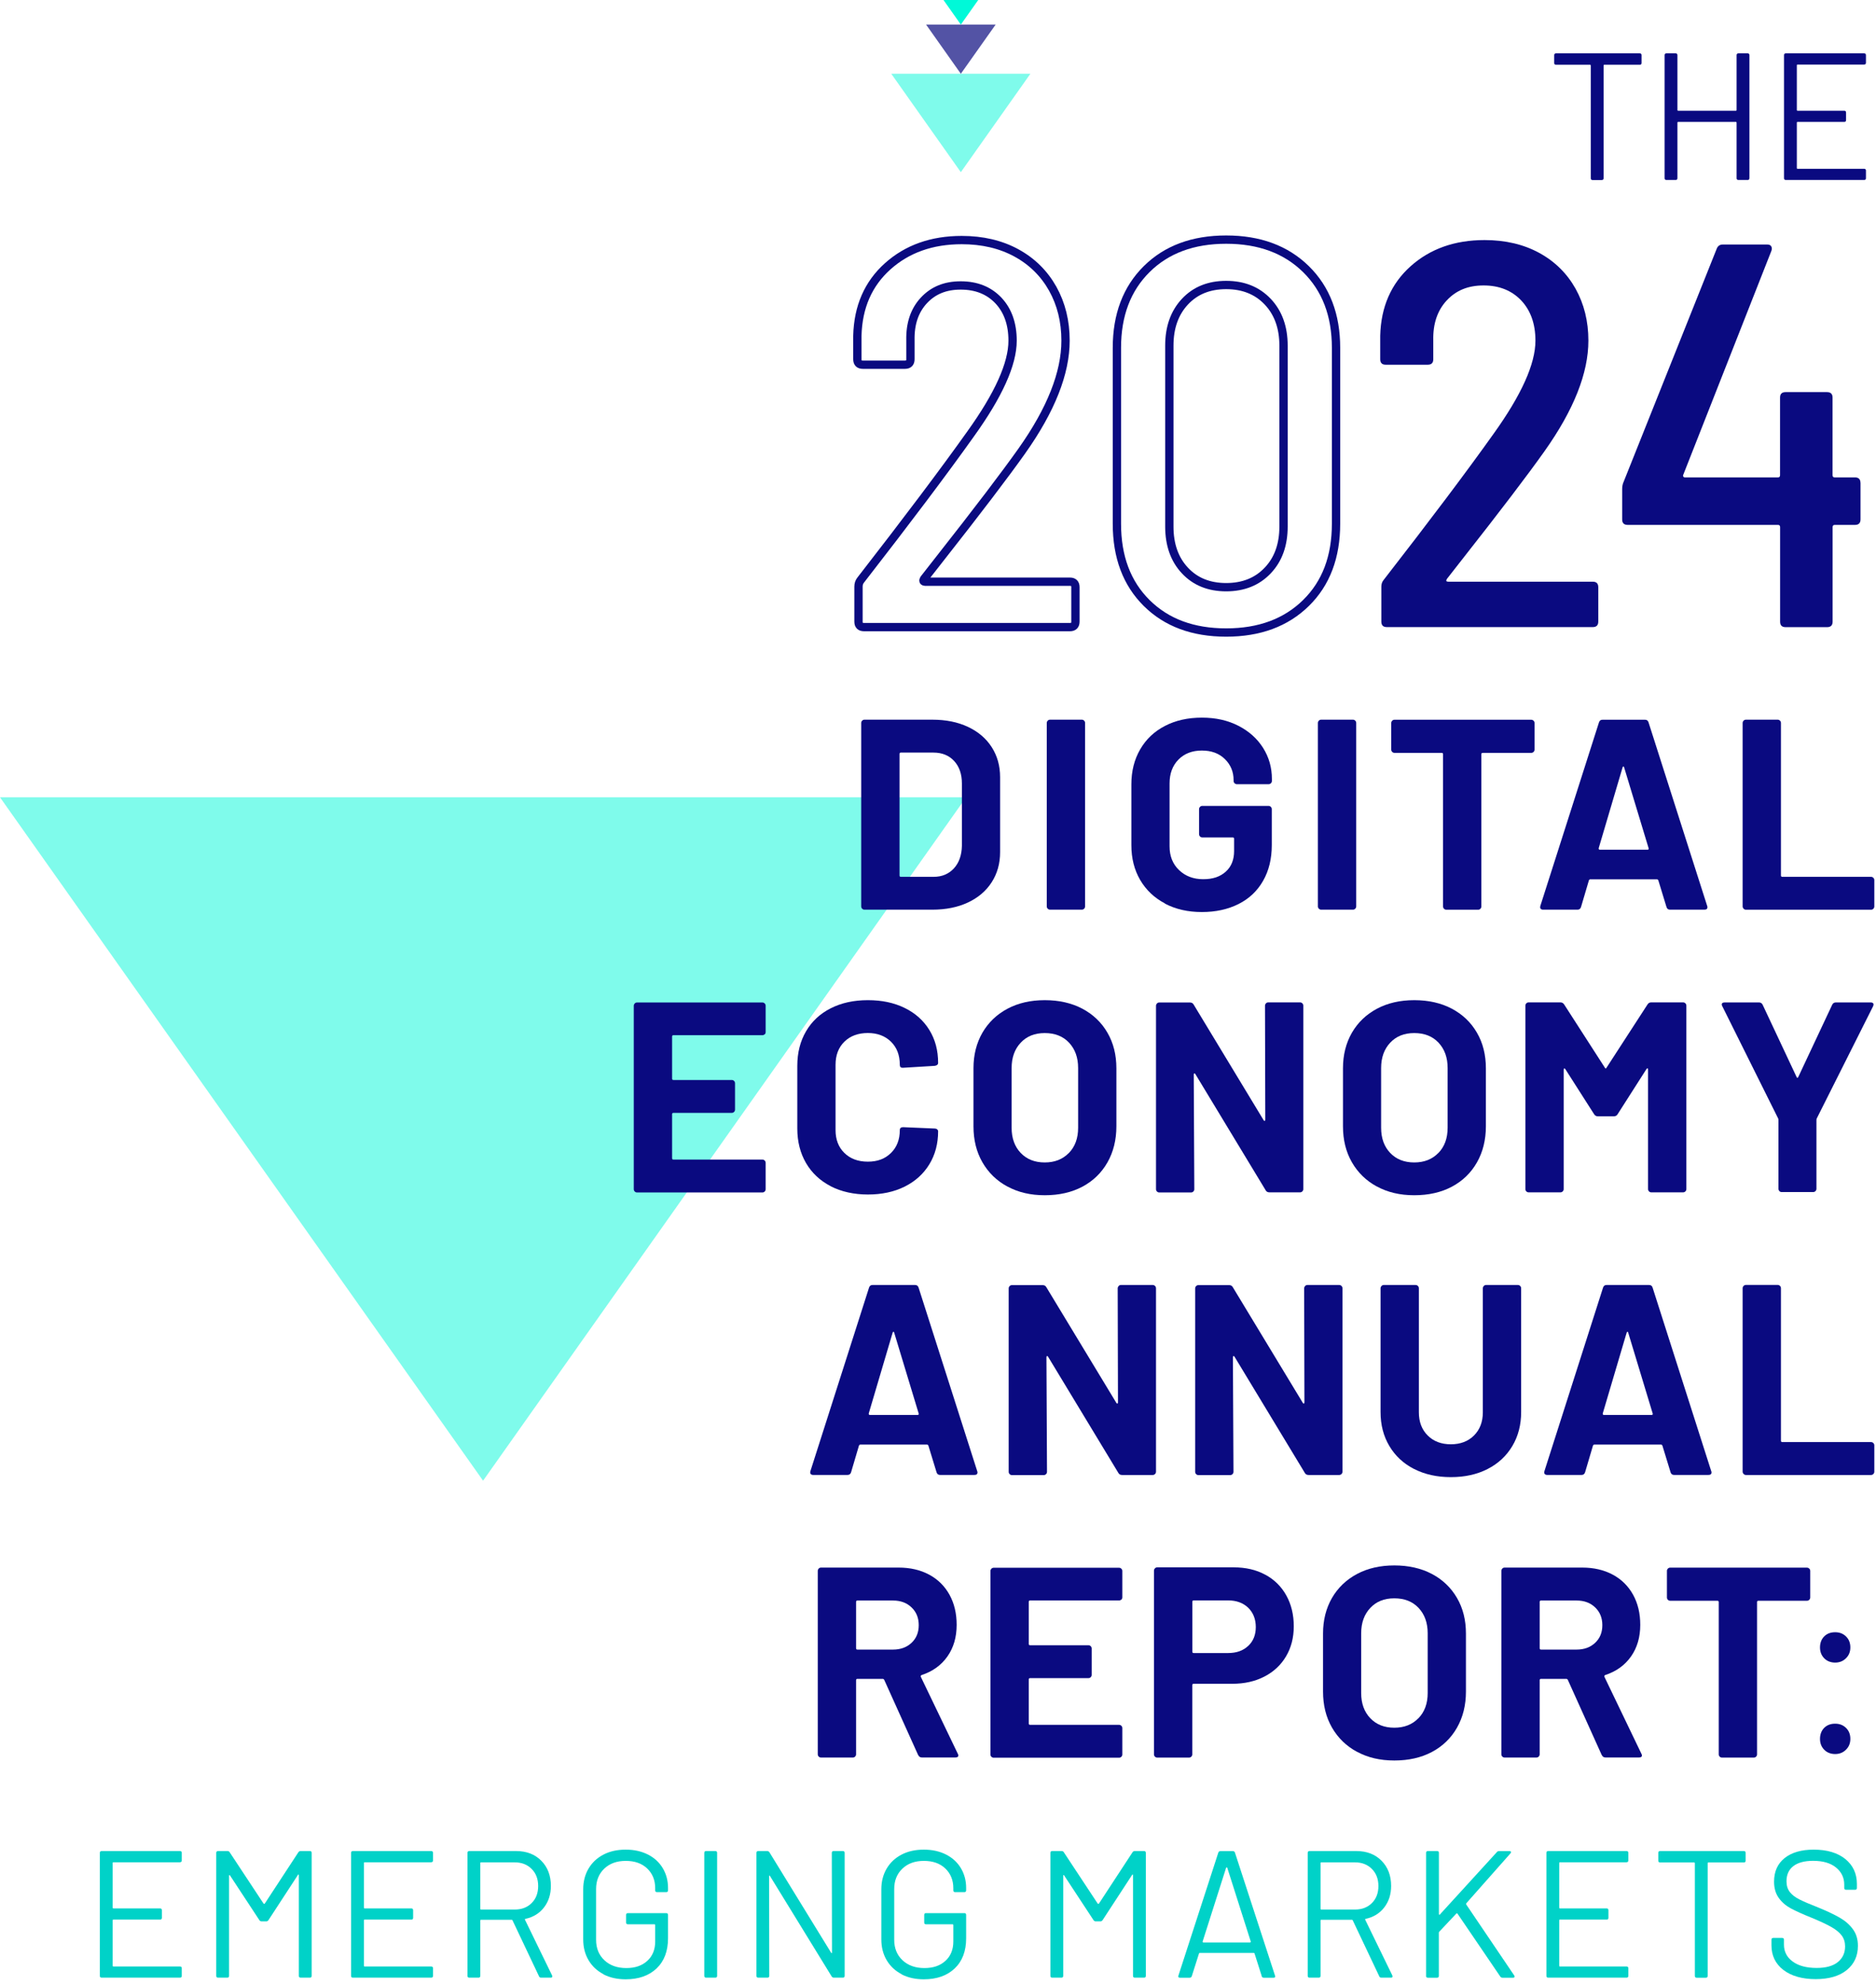 <svg width="332" height="351" viewBox="0 0 332 351" fill="none" xmlns="http://www.w3.org/2000/svg">
<g clip-path="url(#clip0_1163_4173)">
<path opacity="0.5" d="M170.97 141.05L85.49 261.95L0 141.05H170.97Z" fill="#00F9D8"/>
<path opacity="0.5" d="M182.35 13.05L170.04 30.46L157.73 13.05H182.35Z" fill="#00F9D8"/>
<path opacity="0.7" d="M176.201 4.35L170.041 13.05L163.891 4.35H176.201Z" fill="#0A0A80"/>
<path d="M173.121 0L170.041 4.35L166.971 0H173.121Z" fill="#00F9D8"/>
<path d="M31.85 329.46H20.07C19.98 329.46 19.94 329.5 19.94 329.59V337.49C19.94 337.57 19.98 337.62 20.07 337.62H28.33C28.54 337.62 28.65 337.73 28.65 337.94V339.28C28.65 339.49 28.54 339.6 28.33 339.6H20.07C19.98 339.6 19.94 339.64 19.94 339.73V347.76C19.94 347.85 19.98 347.89 20.07 347.89H31.85C32.06 347.89 32.17 348 32.17 348.21V349.55C32.17 349.76 32.06 349.87 31.85 349.87H17.99C17.78 349.87 17.67 349.76 17.67 349.55V327.79C17.67 327.58 17.78 327.47 17.99 327.47H31.85C32.06 327.47 32.17 327.58 32.17 327.79V329.13C32.17 329.34 32.06 329.45 31.85 329.45V329.46Z" fill="#00D2C8"/>
<path d="M53.179 327.47H54.84C55.05 327.47 55.16 327.58 55.16 327.79V349.55C55.16 349.76 55.05 349.87 54.84 349.87H53.209C52.999 349.87 52.889 349.76 52.889 349.55V331.76C52.889 331.7 52.87 331.65 52.83 331.63C52.789 331.61 52.749 331.63 52.73 331.69L47.51 339.69C47.4 339.84 47.27 339.91 47.13 339.91H46.3C46.15 339.91 46.02 339.85 45.919 339.72L40.7 331.78C40.679 331.72 40.65 331.7 40.599 331.72C40.559 331.74 40.539 331.78 40.539 331.85V349.55C40.539 349.76 40.429 349.87 40.219 349.87H38.59C38.38 349.87 38.27 349.76 38.27 349.55V327.79C38.27 327.58 38.38 327.47 38.59 327.47H40.249C40.419 327.47 40.55 327.53 40.63 327.66L46.65 336.78C46.65 336.78 46.7 336.81 46.749 336.81C46.8 336.81 46.819 336.8 46.849 336.78L52.8 327.69C52.91 327.54 53.029 327.47 53.179 327.47Z" fill="#00D2C8"/>
<path d="M76.311 329.46H64.531C64.441 329.46 64.401 329.5 64.401 329.59V337.49C64.401 337.57 64.441 337.62 64.531 337.62H72.791C73.001 337.62 73.111 337.73 73.111 337.94V339.28C73.111 339.49 73.001 339.6 72.791 339.6H64.531C64.441 339.6 64.401 339.64 64.401 339.73V347.76C64.401 347.85 64.441 347.89 64.531 347.89H76.311C76.521 347.89 76.631 348 76.631 348.21V349.55C76.631 349.76 76.521 349.87 76.311 349.87H62.451C62.241 349.87 62.131 349.76 62.131 349.55V327.79C62.131 327.58 62.241 327.47 62.451 327.47H76.311C76.521 327.47 76.631 327.58 76.631 327.79V329.13C76.631 329.34 76.521 329.45 76.311 329.45V329.46Z" fill="#00D2C8"/>
<path d="M95.4 349.65L90.701 339.73C90.68 339.67 90.641 339.63 90.57 339.63H85.13C85.04 339.63 85.001 339.67 85.001 339.76V349.55C85.001 349.76 84.891 349.87 84.68 349.87H83.05C82.841 349.87 82.731 349.76 82.731 349.55V327.79C82.731 327.58 82.841 327.47 83.05 327.47H91.341C93.171 327.47 94.66 328.04 95.79 329.18C96.921 330.32 97.49 331.81 97.49 333.64C97.49 335.13 97.081 336.4 96.27 337.45C95.46 338.5 94.361 339.17 92.971 339.47C92.88 339.51 92.861 339.57 92.91 339.63L97.71 349.49C97.71 349.49 97.74 349.59 97.74 349.65C97.74 349.8 97.65 349.87 97.481 349.87H95.781C95.591 349.87 95.46 349.8 95.4 349.65ZM85.001 329.59V337.69C85.001 337.78 85.04 337.82 85.13 337.82H91.081C92.32 337.82 93.32 337.44 94.091 336.67C94.861 335.9 95.24 334.9 95.24 333.66C95.24 332.42 94.861 331.41 94.091 330.64C93.32 329.86 92.32 329.47 91.081 329.47H85.13C85.04 329.47 85.001 329.51 85.001 329.6V329.59Z" fill="#00D2C8"/>
<path d="M106.791 349.25C105.661 348.66 104.781 347.84 104.151 346.77C103.521 345.7 103.211 344.48 103.211 343.09V334.26C103.211 332.87 103.521 331.65 104.151 330.58C104.781 329.51 105.661 328.69 106.791 328.1C107.921 327.51 109.231 327.22 110.731 327.22C112.231 327.22 113.511 327.51 114.651 328.08C115.791 328.66 116.671 329.46 117.291 330.5C117.911 331.54 118.221 332.7 118.221 334V334.42C118.221 334.63 118.111 334.74 117.901 334.74H116.271C116.061 334.74 115.951 334.63 115.951 334.42V334.04C115.951 332.61 115.471 331.45 114.531 330.55C113.581 329.65 112.321 329.21 110.741 329.21C109.161 329.21 107.891 329.67 106.931 330.59C105.971 331.51 105.491 332.71 105.491 334.21V343.17C105.491 344.66 105.981 345.87 106.961 346.79C107.941 347.71 109.231 348.17 110.831 348.17C112.431 348.17 113.631 347.74 114.561 346.89C115.491 346.04 115.951 344.89 115.951 343.47V340.56C115.951 340.48 115.911 340.43 115.821 340.43H111.121C110.911 340.43 110.801 340.32 110.801 340.11V338.77C110.801 338.56 110.911 338.45 111.121 338.45H117.901C118.111 338.45 118.221 338.56 118.221 338.77V342.9C118.221 345.18 117.541 346.96 116.191 348.24C114.841 349.52 113.021 350.16 110.731 350.16C109.241 350.16 107.921 349.87 106.791 349.28V349.25Z" fill="#00D2C8"/>
<path d="M124.641 349.55V327.79C124.641 327.58 124.751 327.47 124.961 327.47H126.591C126.801 327.47 126.911 327.58 126.911 327.79V349.55C126.911 349.76 126.801 349.87 126.591 349.87H124.961C124.751 349.87 124.641 349.76 124.641 349.55Z" fill="#00D2C8"/>
<path d="M147.529 327.47H149.159C149.369 327.47 149.479 327.58 149.479 327.79V349.55C149.479 349.76 149.369 349.87 149.159 349.87H147.559C147.409 349.87 147.279 349.8 147.179 349.65L136.269 331.89C136.249 331.83 136.219 331.8 136.169 331.81C136.129 331.82 136.109 331.86 136.109 331.92L136.139 349.55C136.139 349.76 136.029 349.87 135.819 349.87H134.189C133.979 349.87 133.869 349.76 133.869 349.55V327.79C133.869 327.58 133.979 327.47 134.189 327.47H135.789C135.939 327.47 136.069 327.55 136.169 327.69L147.079 345.45C147.099 345.51 147.129 345.54 147.179 345.53C147.219 345.52 147.239 345.48 147.239 345.42L147.209 327.79C147.209 327.58 147.319 327.47 147.529 327.47Z" fill="#00D2C8"/>
<path d="M159.551 349.25C158.421 348.66 157.541 347.84 156.911 346.77C156.281 345.7 155.971 344.48 155.971 343.09V334.26C155.971 332.87 156.281 331.65 156.911 330.58C157.541 329.51 158.421 328.69 159.551 328.1C160.681 327.51 161.991 327.22 163.491 327.22C164.991 327.22 166.271 327.51 167.411 328.08C168.551 328.66 169.431 329.46 170.051 330.5C170.671 331.54 170.981 332.7 170.981 334V334.42C170.981 334.63 170.871 334.74 170.661 334.74H169.031C168.821 334.74 168.711 334.63 168.711 334.42V334.04C168.711 332.61 168.231 331.45 167.291 330.55C166.341 329.65 165.081 329.21 163.501 329.21C161.921 329.21 160.651 329.67 159.691 330.59C158.731 331.51 158.251 332.71 158.251 334.21V343.17C158.251 344.66 158.741 345.87 159.721 346.79C160.701 347.71 161.991 348.17 163.591 348.17C165.191 348.17 166.391 347.74 167.321 346.89C168.251 346.04 168.711 344.89 168.711 343.47V340.56C168.711 340.48 168.671 340.43 168.581 340.43H163.881C163.671 340.43 163.561 340.32 163.561 340.11V338.77C163.561 338.56 163.671 338.45 163.881 338.45H170.661C170.871 338.45 170.981 338.56 170.981 338.77V342.9C170.981 345.18 170.301 346.96 168.951 348.24C167.601 349.52 165.781 350.16 163.491 350.16C162.001 350.16 160.681 349.87 159.551 349.28V349.25Z" fill="#00D2C8"/>
<path d="M200.801 327.47H202.461C202.671 327.47 202.781 327.58 202.781 327.79V349.55C202.781 349.76 202.671 349.87 202.461 349.87H200.831C200.621 349.87 200.511 349.76 200.511 349.55V331.76C200.511 331.7 200.491 331.65 200.451 331.63C200.411 331.61 200.371 331.63 200.351 331.69L195.131 339.69C195.021 339.84 194.891 339.91 194.751 339.91H193.921C193.771 339.91 193.641 339.85 193.541 339.72L188.321 331.78C188.301 331.72 188.271 331.7 188.221 331.72C188.181 331.74 188.161 331.78 188.161 331.85V349.55C188.161 349.76 188.051 349.87 187.841 349.87H186.211C186.001 349.87 185.891 349.76 185.891 349.55V327.79C185.891 327.58 186.001 327.47 186.211 327.47H187.871C188.041 327.47 188.171 327.53 188.251 327.66L194.271 336.78C194.271 336.78 194.321 336.81 194.371 336.81C194.421 336.81 194.441 336.8 194.471 336.78L200.421 327.69C200.531 327.54 200.651 327.47 200.801 327.47Z" fill="#00D2C8"/>
<path d="M223.3 349.62L222.02 345.59C222 345.53 221.96 345.49 221.89 345.49H212.32C212.26 345.49 212.21 345.52 212.19 345.59L210.91 349.62C210.85 349.79 210.72 349.88 210.53 349.88H208.8C208.57 349.88 208.48 349.76 208.54 349.53L215.61 327.74C215.67 327.57 215.8 327.48 215.99 327.48H218.17C218.36 327.48 218.49 327.57 218.55 327.74L225.65 349.53L225.68 349.66C225.68 349.81 225.58 349.88 225.39 349.88H223.66C223.47 349.88 223.34 349.8 223.28 349.62H223.3ZM212.85 343.59C212.85 343.59 212.92 343.64 212.96 343.64H221.22C221.22 343.64 221.3 343.62 221.33 343.59C221.36 343.56 221.37 343.52 221.35 343.48L217.19 330.42C217.19 330.42 217.14 330.36 217.09 330.36C217.04 330.36 217.02 330.38 216.99 330.42L212.83 343.48C212.83 343.48 212.81 343.56 212.85 343.59Z" fill="#00D2C8"/>
<path d="M244.1 349.65L239.4 339.73C239.38 339.67 239.34 339.63 239.27 339.63H233.83C233.74 339.63 233.7 339.67 233.7 339.76V349.55C233.7 349.76 233.59 349.87 233.38 349.87H231.75C231.54 349.87 231.43 349.76 231.43 349.55V327.79C231.43 327.58 231.54 327.47 231.75 327.47H240.04C241.87 327.47 243.36 328.04 244.49 329.18C245.62 330.32 246.19 331.81 246.19 333.64C246.19 335.13 245.78 336.4 244.97 337.45C244.16 338.5 243.06 339.17 241.67 339.47C241.58 339.51 241.56 339.57 241.61 339.63L246.41 349.49C246.41 349.49 246.44 349.59 246.44 349.65C246.44 349.8 246.35 349.87 246.18 349.87H244.48C244.29 349.87 244.16 349.8 244.1 349.65ZM233.7 329.59V337.69C233.7 337.78 233.74 337.82 233.83 337.82H239.78C241.02 337.82 242.02 337.44 242.79 336.67C243.56 335.9 243.94 334.9 243.94 333.66C243.94 332.42 243.56 331.41 242.79 330.64C242.02 329.86 241.02 329.47 239.78 329.47H233.83C233.74 329.47 233.7 329.51 233.7 329.6V329.59Z" fill="#00D2C8"/>
<path d="M252.379 349.55V327.79C252.379 327.58 252.489 327.47 252.699 327.47H254.329C254.539 327.47 254.649 327.58 254.649 327.79V338.64C254.649 338.64 254.669 338.72 254.709 338.74C254.749 338.76 254.779 338.75 254.809 338.71L264.919 327.64C264.999 327.53 265.129 327.48 265.299 327.48H267.159C267.289 327.48 267.369 327.52 267.399 327.61C267.429 327.7 267.399 327.78 267.319 327.87L259.479 336.73C259.479 336.73 259.439 336.84 259.479 336.92L267.989 349.5L268.049 349.66C268.049 349.81 267.949 349.88 267.759 349.88H265.899C265.729 349.88 265.599 349.82 265.519 349.69L257.939 338.55C257.939 338.55 257.889 338.49 257.839 338.49C257.789 338.49 257.769 338.5 257.739 338.52L254.699 341.75C254.699 341.75 254.639 341.85 254.639 341.91V349.56C254.639 349.77 254.529 349.88 254.319 349.88H252.689C252.479 349.88 252.369 349.77 252.369 349.56L252.379 349.55Z" fill="#00D2C8"/>
<path d="M287.85 329.46H276.07C275.98 329.46 275.94 329.5 275.94 329.59V337.49C275.94 337.57 275.98 337.62 276.07 337.62H284.33C284.54 337.62 284.65 337.73 284.65 337.94V339.28C284.65 339.49 284.54 339.6 284.33 339.6H276.07C275.98 339.6 275.94 339.64 275.94 339.73V347.76C275.94 347.85 275.98 347.89 276.07 347.89H287.85C288.06 347.89 288.17 348 288.17 348.21V349.55C288.17 349.76 288.06 349.87 287.85 349.87H273.99C273.78 349.87 273.67 349.76 273.67 349.55V327.79C273.67 327.58 273.78 327.47 273.99 327.47H287.85C288.06 327.47 288.17 327.58 288.17 327.79V329.13C288.17 329.34 288.06 329.45 287.85 329.45V329.46Z" fill="#00D2C8"/>
<path d="M308.931 327.79V329.17C308.931 329.38 308.821 329.49 308.611 329.49H302.341C302.251 329.49 302.211 329.53 302.211 329.62V349.56C302.211 349.77 302.101 349.88 301.891 349.88H300.261C300.051 349.88 299.941 349.77 299.941 349.56V329.62C299.941 329.54 299.901 329.49 299.811 329.49H293.791C293.581 329.49 293.471 329.38 293.471 329.17V327.79C293.471 327.58 293.581 327.47 293.791 327.47H308.611C308.821 327.47 308.931 327.58 308.931 327.79Z" fill="#00D2C8"/>
<path d="M315.6 348.5C314.2 347.41 313.5 345.96 313.5 344.15V343.16C313.5 342.95 313.61 342.84 313.82 342.84H315.39C315.6 342.84 315.71 342.95 315.71 343.16V344.02C315.71 345.26 316.22 346.26 317.25 347.01C318.27 347.77 319.69 348.15 321.51 348.15C323.15 348.15 324.4 347.8 325.25 347.11C326.1 346.42 326.53 345.49 326.53 344.34C326.53 343.59 326.33 342.95 325.94 342.42C325.54 341.89 324.94 341.39 324.12 340.92C323.3 340.45 322.14 339.91 320.65 339.29C319.05 338.65 317.81 338.09 316.92 337.61C316.03 337.13 315.32 336.51 314.78 335.75C314.24 334.99 313.96 334.04 313.96 332.89C313.96 331.1 314.58 329.71 315.83 328.71C317.08 327.72 318.79 327.22 320.97 327.22C323.34 327.22 325.2 327.78 326.57 328.88C327.93 329.99 328.62 331.46 328.62 333.3V334C328.62 334.21 328.51 334.32 328.3 334.32H326.7C326.49 334.32 326.38 334.21 326.38 334V333.42C326.38 332.18 325.89 331.17 324.92 330.38C323.95 329.59 322.6 329.2 320.87 329.2C319.36 329.2 318.19 329.51 317.38 330.13C316.57 330.75 316.16 331.65 316.16 332.82C316.16 333.59 316.36 334.22 316.75 334.72C317.14 335.22 317.71 335.66 318.45 336.03C319.19 336.4 320.32 336.89 321.86 337.49C323.42 338.13 324.67 338.73 325.62 339.28C326.57 339.83 327.34 340.51 327.92 341.31C328.51 342.11 328.8 343.09 328.8 344.24C328.8 346.03 328.14 347.46 326.82 348.53C325.5 349.6 323.66 350.13 321.32 350.13C318.98 350.13 317.01 349.59 315.61 348.5H315.6Z" fill="#00D2C8"/>
<path d="M163.73 102.91H189.35C189.99 102.91 190.32 103.23 190.32 103.88V109.97C190.32 110.61 190 110.94 189.35 110.94H152.9C152.25 110.94 151.93 110.62 151.93 109.97V103.78C151.93 103.33 152.06 102.94 152.32 102.62C160.64 91.92 167.11 83.32 171.75 76.8C176.71 69.9 179.2 64.39 179.2 60.27C179.2 57.31 178.36 54.94 176.69 53.16C175.01 51.39 172.79 50.5 170.02 50.5C167.25 50.5 165.14 51.39 163.49 53.16C161.85 54.93 161.06 57.27 161.12 60.17V63.55C161.12 64.2 160.8 64.52 160.15 64.52H152.7C152.05 64.52 151.73 64.2 151.73 63.55V59.39C151.86 54.3 153.65 50.2 157.1 47.11C160.55 44.02 164.92 42.47 170.2 42.47C173.87 42.47 177.1 43.23 179.87 44.74C182.64 46.25 184.78 48.37 186.3 51.07C187.81 53.78 188.57 56.84 188.57 60.26C188.57 66 185.99 72.51 180.83 79.79C177.86 83.98 173.03 90.33 166.33 98.84L163.53 102.42C163.34 102.74 163.4 102.9 163.72 102.9L163.73 102.91Z" stroke="#0A0A80" stroke-width="1.47" stroke-linejoin="round"/>
<path d="M202.93 106.68C199.42 103.2 197.66 98.53 197.66 92.66V61.53C197.66 55.73 199.42 51.09 202.93 47.61C206.44 44.13 211.13 42.39 217 42.39C222.87 42.39 227.57 44.13 231.12 47.61C234.66 51.09 236.44 55.73 236.44 61.53V92.66C236.44 98.53 234.67 103.2 231.12 106.68C227.57 110.16 222.87 111.9 217 111.9C211.13 111.9 206.44 110.16 202.93 106.68ZM224.35 100.93C226.22 98.97 227.15 96.37 227.15 93.15V61.15C227.15 57.93 226.21 55.33 224.35 53.37C222.48 51.4 220.03 50.42 217 50.42C213.97 50.42 211.54 51.4 209.7 53.37C207.86 55.34 206.94 57.93 206.94 61.15V93.15C206.94 96.37 207.86 98.97 209.7 100.93C211.54 102.9 213.97 103.88 217 103.88C220.03 103.88 222.48 102.9 224.35 100.93Z" stroke="#0A0A80" stroke-width="1.47" stroke-linejoin="round"/>
<path d="M256.26 102.91H281.88C282.52 102.91 282.85 103.23 282.85 103.88V109.97C282.85 110.61 282.53 110.94 281.88 110.94H245.43C244.78 110.94 244.46 110.62 244.46 109.97V103.78C244.46 103.33 244.59 102.94 244.85 102.62C253.17 91.92 259.64 83.32 264.28 76.8C269.24 69.9 271.73 64.39 271.73 60.27C271.73 57.31 270.89 54.94 269.22 53.16C267.54 51.39 265.32 50.5 262.55 50.5C259.78 50.5 257.67 51.39 256.02 53.16C254.38 54.93 253.59 57.27 253.65 60.17V63.55C253.65 64.2 253.33 64.52 252.68 64.52H245.23C244.58 64.52 244.26 64.2 244.26 63.55V59.39C244.39 54.3 246.18 50.2 249.63 47.11C253.08 44.02 257.45 42.47 262.73 42.47C266.4 42.47 269.63 43.23 272.4 44.74C275.17 46.25 277.31 48.37 278.83 51.07C280.34 53.78 281.1 56.84 281.1 60.26C281.1 66 278.52 72.51 273.36 79.79C270.39 83.98 265.56 90.33 258.86 98.84L256.06 102.42C255.87 102.74 255.93 102.9 256.25 102.9L256.26 102.91Z" fill="#0A0A80"/>
<path d="M329.26 85.41V91.89C329.26 92.53 328.94 92.86 328.29 92.86H324.71C324.45 92.86 324.32 92.99 324.32 93.25V109.98C324.32 110.62 324 110.95 323.35 110.95H316C315.35 110.95 315.03 110.63 315.03 109.98V93.25C315.03 92.99 314.9 92.86 314.64 92.86H288.05C287.4 92.86 287.08 92.54 287.08 91.89V86.57C287.08 86.12 287.14 85.73 287.27 85.41L303.8 44.03C303.99 43.52 304.35 43.26 304.86 43.26H312.79C313.11 43.26 313.34 43.37 313.47 43.6C313.6 43.83 313.6 44.1 313.47 44.42L297.9 83.97C297.83 84.1 297.83 84.21 297.9 84.31C297.96 84.41 298.06 84.46 298.19 84.46H314.63C314.89 84.46 315.02 84.33 315.02 84.07V70.34C315.02 69.7 315.34 69.37 315.99 69.37H323.34C323.98 69.37 324.31 69.69 324.31 70.34V84.07C324.31 84.33 324.44 84.46 324.7 84.46H328.28C328.92 84.46 329.25 84.78 329.25 85.43L329.26 85.41Z" fill="#0A0A80"/>
<path d="M152.58 160.76C152.47 160.65 152.41 160.51 152.41 160.35V127.9C152.41 127.74 152.47 127.61 152.58 127.49C152.69 127.38 152.83 127.32 152.99 127.32H164.99C167.39 127.32 169.49 127.74 171.3 128.59C173.11 129.44 174.51 130.63 175.5 132.17C176.49 133.71 176.99 135.48 176.99 137.5V150.75C176.99 152.77 176.49 154.54 175.5 156.08C174.51 157.62 173.11 158.81 171.3 159.66C169.49 160.51 167.39 160.93 164.99 160.93H152.99C152.83 160.93 152.69 160.87 152.58 160.76ZM159.42 155.12H165.23C166.7 155.12 167.89 154.62 168.81 153.63C169.72 152.64 170.19 151.31 170.23 149.65V138.61C170.23 136.95 169.77 135.62 168.86 134.63C167.95 133.64 166.72 133.14 165.19 133.14H159.43C159.27 133.14 159.19 133.22 159.19 133.38V154.88C159.19 155.04 159.27 155.12 159.43 155.12H159.42Z" fill="#0A0A80"/>
<path d="M185.42 160.76C185.31 160.65 185.25 160.51 185.25 160.35V127.9C185.25 127.74 185.31 127.61 185.42 127.49C185.53 127.38 185.67 127.32 185.83 127.32H191.45C191.61 127.32 191.75 127.38 191.86 127.49C191.97 127.6 192.03 127.74 192.03 127.9V160.35C192.03 160.51 191.97 160.65 191.86 160.76C191.75 160.87 191.61 160.93 191.45 160.93H185.83C185.67 160.93 185.53 160.87 185.42 160.76Z" fill="#0A0A80"/>
<path d="M206.171 159.83C204.281 158.84 202.821 157.45 201.781 155.68C200.741 153.9 200.221 151.85 200.221 149.51V138.76C200.221 136.42 200.741 134.36 201.781 132.57C202.821 130.78 204.281 129.39 206.171 128.42C208.061 127.44 210.231 126.96 212.701 126.96C215.171 126.96 217.281 127.44 219.161 128.4C221.031 129.36 222.491 130.66 223.531 132.31C224.571 133.96 225.091 135.79 225.091 137.81V138.15C225.091 138.31 225.031 138.45 224.921 138.56C224.811 138.67 224.671 138.73 224.511 138.73H218.891C218.731 138.73 218.591 138.67 218.481 138.56C218.371 138.45 218.311 138.31 218.311 138.15V138.01C218.311 136.54 217.801 135.3 216.771 134.29C215.751 133.28 214.391 132.78 212.691 132.78C210.991 132.78 209.581 133.32 208.541 134.39C207.501 135.46 206.981 136.86 206.981 138.59V149.73C206.981 151.46 207.541 152.86 208.661 153.93C209.781 155 211.201 155.54 212.931 155.54C214.661 155.54 215.921 155.1 216.911 154.22C217.901 153.34 218.401 152.12 218.401 150.55V148.39C218.401 148.23 218.321 148.15 218.161 148.15H212.781C212.621 148.15 212.481 148.1 212.371 147.98C212.261 147.87 212.201 147.73 212.201 147.57V143.15C212.201 142.99 212.261 142.85 212.371 142.74C212.481 142.63 212.621 142.57 212.781 142.57H224.491C224.651 142.57 224.791 142.63 224.901 142.74C225.011 142.85 225.071 142.99 225.071 143.15V149.49C225.071 151.92 224.561 154.03 223.531 155.83C222.511 157.62 221.061 158.99 219.191 159.93C217.321 160.87 215.151 161.35 212.691 161.35C210.231 161.35 208.051 160.85 206.161 159.86L206.171 159.83Z" fill="#0A0A80"/>
<path d="M233.4 160.76C233.29 160.65 233.23 160.51 233.23 160.35V127.9C233.23 127.74 233.29 127.61 233.4 127.49C233.51 127.38 233.65 127.32 233.81 127.32H239.43C239.59 127.32 239.73 127.38 239.84 127.49C239.95 127.6 240.01 127.74 240.01 127.9V160.35C240.01 160.51 239.95 160.65 239.84 160.76C239.73 160.87 239.59 160.93 239.43 160.93H233.81C233.65 160.93 233.51 160.87 233.4 160.76Z" fill="#0A0A80"/>
<path d="M271.401 127.5C271.511 127.61 271.571 127.75 271.571 127.91V132.61C271.571 132.77 271.511 132.91 271.401 133.02C271.291 133.13 271.151 133.19 270.991 133.19H262.401C262.241 133.19 262.161 133.27 262.161 133.43V160.36C262.161 160.52 262.101 160.66 261.991 160.77C261.881 160.88 261.741 160.94 261.581 160.94H255.961C255.801 160.94 255.661 160.88 255.551 160.77C255.441 160.66 255.381 160.52 255.381 160.36V133.43C255.381 133.27 255.301 133.19 255.141 133.19H246.791C246.631 133.19 246.491 133.13 246.381 133.02C246.271 132.91 246.211 132.77 246.211 132.61V127.91C246.211 127.75 246.271 127.62 246.381 127.5C246.491 127.39 246.631 127.33 246.791 127.33H270.981C271.141 127.33 271.281 127.39 271.391 127.5H271.401Z" fill="#0A0A80"/>
<path d="M294.92 160.45L293.48 155.75C293.42 155.62 293.34 155.56 293.24 155.56H281.43C281.33 155.56 281.25 155.62 281.19 155.75L279.8 160.45C279.7 160.77 279.5 160.93 279.18 160.93H273.08C272.89 160.93 272.74 160.87 272.65 160.76C272.55 160.65 272.54 160.48 272.6 160.26L282.97 127.81C283.07 127.49 283.27 127.33 283.59 127.33H291.13C291.45 127.33 291.66 127.49 291.75 127.81L302.12 160.26C302.15 160.32 302.17 160.4 302.17 160.5C302.17 160.79 301.99 160.93 301.64 160.93H295.54C295.22 160.93 295.01 160.77 294.92 160.45ZM283.11 150.32H291.56C291.75 150.32 291.82 150.22 291.75 150.03L287.43 135.77C287.4 135.64 287.35 135.59 287.29 135.6C287.23 135.62 287.18 135.67 287.15 135.77L282.93 150.03C282.9 150.22 282.96 150.32 283.12 150.32H283.11Z" fill="#0A0A80"/>
<path d="M308.57 160.76C308.46 160.65 308.4 160.51 308.4 160.35V127.9C308.4 127.74 308.46 127.61 308.57 127.49C308.68 127.38 308.82 127.32 308.98 127.32H314.6C314.76 127.32 314.9 127.38 315.01 127.49C315.12 127.6 315.18 127.74 315.18 127.9V154.88C315.18 155.04 315.26 155.12 315.42 155.12H331.12C331.28 155.12 331.42 155.18 331.53 155.29C331.64 155.4 331.7 155.54 331.7 155.7V160.36C331.7 160.52 331.64 160.66 331.53 160.77C331.42 160.88 331.28 160.94 331.12 160.94H308.99C308.83 160.94 308.69 160.88 308.58 160.77L308.57 160.76Z" fill="#0A0A80"/>
<path d="M135.33 182.97C135.22 183.08 135.08 183.14 134.92 183.14H119.18C119.02 183.14 118.94 183.22 118.94 183.38V190.82C118.94 190.98 119.02 191.06 119.18 191.06H129.5C129.66 191.06 129.8 191.12 129.91 191.23C130.02 191.34 130.08 191.48 130.08 191.64V196.3C130.08 196.46 130.02 196.6 129.91 196.71C129.8 196.82 129.66 196.88 129.5 196.88H119.18C119.02 196.88 118.94 196.96 118.94 197.12V204.9C118.94 205.06 119.02 205.14 119.18 205.14H134.92C135.08 205.14 135.22 205.2 135.33 205.31C135.44 205.42 135.5 205.56 135.5 205.72V210.38C135.5 210.54 135.44 210.68 135.33 210.79C135.22 210.9 135.08 210.96 134.92 210.96H112.74C112.58 210.96 112.44 210.9 112.33 210.79C112.22 210.68 112.16 210.54 112.16 210.38V177.93C112.16 177.77 112.22 177.64 112.33 177.52C112.44 177.41 112.58 177.35 112.74 177.35H134.92C135.08 177.35 135.22 177.41 135.33 177.52C135.44 177.63 135.5 177.77 135.5 177.93V182.59C135.5 182.75 135.44 182.89 135.33 183V182.97Z" fill="#0A0A80"/>
<path d="M147.01 209.85C145.12 208.87 143.67 207.51 142.64 205.75C141.62 203.99 141.1 201.96 141.1 199.65V188.56C141.1 186.26 141.61 184.22 142.64 182.46C143.66 180.7 145.12 179.34 147.01 178.38C148.9 177.42 151.09 176.94 153.59 176.94C156.09 176.94 158.22 177.4 160.09 178.31C161.96 179.22 163.42 180.52 164.46 182.2C165.5 183.88 166.02 185.82 166.02 188.03C166.02 188.32 165.83 188.49 165.44 188.56L159.82 188.9H159.72C159.4 188.9 159.24 188.73 159.24 188.37C159.24 186.67 158.72 185.31 157.68 184.29C156.64 183.27 155.27 182.75 153.58 182.75C151.89 182.75 150.47 183.26 149.43 184.29C148.39 185.31 147.87 186.67 147.87 188.37V199.94C147.87 201.6 148.39 202.95 149.43 203.97C150.47 204.99 151.85 205.51 153.58 205.51C155.31 205.51 156.64 205 157.68 203.97C158.72 202.95 159.24 201.6 159.24 199.94C159.24 199.59 159.43 199.41 159.82 199.41L165.44 199.65C165.6 199.65 165.74 199.7 165.85 199.79C165.96 199.89 166.02 200 166.02 200.13C166.02 202.34 165.5 204.29 164.46 205.99C163.42 207.69 161.96 209 160.09 209.93C158.22 210.86 156.05 211.32 153.59 211.32C151.13 211.32 148.9 210.83 147.01 209.86V209.85Z" fill="#0A0A80"/>
<path d="M178.299 209.92C176.399 208.9 174.919 207.46 173.859 205.62C172.799 203.78 172.279 201.66 172.279 199.26V188.99C172.279 186.62 172.809 184.53 173.859 182.7C174.919 180.88 176.399 179.46 178.299 178.45C180.199 177.44 182.399 176.94 184.899 176.94C187.399 176.94 189.639 177.44 191.549 178.45C193.449 179.46 194.929 180.87 195.989 182.7C197.049 184.52 197.569 186.62 197.569 188.99V199.26C197.569 201.66 197.039 203.79 195.989 205.64C194.929 207.5 193.449 208.93 191.549 209.94C189.649 210.95 187.429 211.45 184.899 211.45C182.369 211.45 180.199 210.94 178.299 209.91V209.92ZM189.169 203.97C190.259 202.85 190.799 201.36 190.799 199.51V188.95C190.799 187.09 190.259 185.6 189.189 184.46C188.119 183.32 186.689 182.76 184.889 182.76C183.089 182.76 181.709 183.33 180.639 184.46C179.569 185.6 179.029 187.09 179.029 188.95V199.51C179.029 201.37 179.569 202.85 180.639 203.97C181.709 205.09 183.129 205.65 184.889 205.65C186.649 205.65 188.069 205.09 189.159 203.97H189.169Z" fill="#0A0A80"/>
<path d="M224.04 177.5C224.15 177.39 224.29 177.33 224.45 177.33H230.07C230.23 177.33 230.37 177.39 230.48 177.5C230.59 177.61 230.65 177.75 230.65 177.91V210.36C230.65 210.52 230.59 210.66 230.48 210.77C230.37 210.88 230.23 210.94 230.07 210.94H224.65C224.33 210.94 224.11 210.81 223.98 210.56L211.55 190.02C211.49 189.92 211.42 189.88 211.36 189.9C211.3 189.92 211.26 189.99 211.26 190.12L211.36 210.38C211.36 210.54 211.3 210.68 211.19 210.79C211.08 210.9 210.94 210.96 210.78 210.96H205.16C205 210.96 204.86 210.9 204.75 210.79C204.64 210.68 204.58 210.54 204.58 210.38V177.93C204.58 177.77 204.64 177.64 204.75 177.52C204.86 177.41 205 177.35 205.16 177.35H210.58C210.9 177.35 211.12 177.48 211.25 177.73L223.63 198.18C223.69 198.28 223.76 198.32 223.82 198.3C223.88 198.28 223.92 198.21 223.92 198.08L223.87 177.92C223.87 177.76 223.93 177.63 224.04 177.51V177.5Z" fill="#0A0A80"/>
<path d="M243.69 209.92C241.79 208.9 240.31 207.46 239.25 205.62C238.19 203.78 237.67 201.66 237.67 199.26V188.99C237.67 186.62 238.2 184.53 239.25 182.7C240.31 180.88 241.79 179.46 243.69 178.45C245.59 177.44 247.79 176.94 250.29 176.94C252.79 176.94 255.03 177.44 256.94 178.45C258.84 179.46 260.32 180.87 261.38 182.7C262.44 184.52 262.96 186.62 262.96 188.99V199.26C262.96 201.66 262.43 203.79 261.38 205.64C260.32 207.5 258.84 208.93 256.94 209.94C255.04 210.95 252.82 211.45 250.29 211.45C247.76 211.45 245.59 210.94 243.69 209.91V209.92ZM254.56 203.97C255.65 202.85 256.19 201.36 256.19 199.51V188.95C256.19 187.09 255.65 185.6 254.58 184.46C253.51 183.32 252.08 182.76 250.28 182.76C248.48 182.76 247.1 183.33 246.03 184.46C244.96 185.6 244.42 187.09 244.42 188.95V199.51C244.42 201.37 244.96 202.85 246.03 203.97C247.1 205.09 248.52 205.65 250.28 205.65C252.04 205.65 253.46 205.09 254.55 203.97H254.56Z" fill="#0A0A80"/>
<path d="M292.239 177.33H297.859C298.019 177.33 298.159 177.39 298.269 177.5C298.379 177.61 298.439 177.75 298.439 177.91V210.36C298.439 210.52 298.379 210.66 298.269 210.77C298.159 210.88 298.019 210.94 297.859 210.94H292.239C292.079 210.94 291.939 210.88 291.829 210.77C291.719 210.66 291.659 210.52 291.659 210.36V189.19C291.659 189.06 291.629 189 291.559 189C291.489 189 291.429 189.05 291.369 189.14L286.279 197.11C286.119 197.37 285.899 197.49 285.609 197.49H282.779C282.489 197.49 282.269 197.36 282.109 197.11L277.019 189.14C276.959 189.04 276.889 189 276.829 189.02C276.769 189.04 276.729 189.11 276.729 189.24V210.36C276.729 210.52 276.669 210.66 276.559 210.77C276.449 210.88 276.309 210.94 276.149 210.94H270.529C270.369 210.94 270.229 210.88 270.119 210.77C270.009 210.66 269.949 210.52 269.949 210.36V177.91C269.949 177.75 270.009 177.62 270.119 177.5C270.229 177.39 270.369 177.33 270.529 177.33H276.149C276.439 177.33 276.659 177.46 276.819 177.71L284.019 188.89C284.119 189.08 284.209 189.08 284.309 188.89L291.559 177.71C291.719 177.45 291.939 177.33 292.229 177.33H292.239Z" fill="#0A0A80"/>
<path d="M314.909 210.72C314.799 210.61 314.739 210.47 314.739 210.31V198.17C314.739 198.04 314.719 197.95 314.689 197.88L304.799 178.01C304.739 177.88 304.699 177.79 304.699 177.72C304.699 177.46 304.879 177.34 305.229 177.34H311.279C311.599 177.34 311.819 177.48 311.949 177.77L317.949 190.54C318.049 190.73 318.139 190.73 318.239 190.54L324.239 177.77C324.369 177.48 324.589 177.34 324.909 177.34H331.049C331.269 177.34 331.429 177.4 331.509 177.51C331.589 177.62 331.579 177.79 331.489 178.01L321.509 197.88C321.479 197.94 321.459 198.04 321.459 198.17V210.31C321.459 210.47 321.399 210.61 321.289 210.72C321.179 210.83 321.039 210.89 320.879 210.89H315.309C315.149 210.89 315.009 210.83 314.899 210.72H314.909Z" fill="#0A0A80"/>
<path d="M165.74 260.45L164.3 255.75C164.24 255.62 164.16 255.56 164.06 255.56H152.25C152.15 255.56 152.07 255.62 152.01 255.75L150.62 260.45C150.52 260.77 150.32 260.93 150 260.93H143.9C143.71 260.93 143.56 260.87 143.47 260.76C143.37 260.65 143.36 260.48 143.42 260.26L153.79 227.81C153.89 227.49 154.09 227.33 154.41 227.33H161.95C162.27 227.33 162.48 227.49 162.57 227.81L172.94 260.26C172.97 260.32 172.99 260.4 172.99 260.5C172.99 260.79 172.81 260.93 172.46 260.93H166.36C166.04 260.93 165.83 260.77 165.74 260.45ZM153.93 250.32H162.38C162.57 250.32 162.64 250.22 162.57 250.03L158.25 235.77C158.22 235.64 158.17 235.59 158.11 235.6C158.05 235.62 158 235.67 157.97 235.77L153.75 250.03C153.72 250.22 153.78 250.32 153.94 250.32H153.93Z" fill="#0A0A80"/>
<path d="M197.97 227.5C198.08 227.39 198.22 227.33 198.38 227.33H204C204.16 227.33 204.3 227.39 204.41 227.5C204.52 227.61 204.58 227.75 204.58 227.91V260.36C204.58 260.52 204.52 260.66 204.41 260.77C204.3 260.88 204.16 260.94 204 260.94H198.58C198.26 260.94 198.04 260.81 197.91 260.56L185.48 240.02C185.42 239.92 185.35 239.88 185.29 239.9C185.23 239.92 185.19 239.99 185.19 240.12L185.29 260.38C185.29 260.54 185.23 260.68 185.12 260.79C185.01 260.9 184.87 260.96 184.71 260.96H179.09C178.93 260.96 178.79 260.9 178.68 260.79C178.57 260.68 178.51 260.54 178.51 260.38V227.93C178.51 227.77 178.57 227.64 178.68 227.52C178.79 227.41 178.93 227.35 179.09 227.35H184.51C184.83 227.35 185.05 227.48 185.18 227.73L197.56 248.18C197.62 248.28 197.69 248.32 197.75 248.3C197.81 248.28 197.85 248.21 197.85 248.08L197.8 227.92C197.8 227.76 197.86 227.63 197.97 227.51V227.5Z" fill="#0A0A80"/>
<path d="M230.97 227.5C231.08 227.39 231.22 227.33 231.38 227.33H237C237.16 227.33 237.3 227.39 237.41 227.5C237.52 227.61 237.58 227.75 237.58 227.91V260.36C237.58 260.52 237.52 260.66 237.41 260.77C237.3 260.88 237.16 260.94 237 260.94H231.58C231.26 260.94 231.04 260.81 230.91 260.56L218.48 240.02C218.42 239.92 218.35 239.88 218.29 239.9C218.23 239.92 218.19 239.99 218.19 240.12L218.29 260.38C218.29 260.54 218.23 260.68 218.12 260.79C218.01 260.9 217.87 260.96 217.71 260.96H212.09C211.93 260.96 211.79 260.9 211.68 260.79C211.57 260.68 211.51 260.54 211.51 260.38V227.93C211.51 227.77 211.57 227.64 211.68 227.52C211.79 227.41 211.93 227.35 212.09 227.35H217.51C217.83 227.35 218.05 227.48 218.18 227.73L230.56 248.18C230.62 248.28 230.69 248.32 230.75 248.3C230.81 248.28 230.85 248.21 230.85 248.08L230.8 227.92C230.8 227.76 230.86 227.63 230.97 227.51V227.5Z" fill="#0A0A80"/>
<path d="M250.25 259.88C248.38 258.92 246.92 257.57 245.88 255.82C244.84 254.08 244.32 252.07 244.32 249.8V227.91C244.32 227.75 244.38 227.62 244.49 227.5C244.6 227.39 244.74 227.33 244.9 227.33H250.52C250.68 227.33 250.82 227.39 250.93 227.5C251.04 227.61 251.1 227.75 251.1 227.91V249.85C251.1 251.55 251.62 252.91 252.66 253.95C253.7 254.99 255.07 255.51 256.76 255.51C258.45 255.51 259.82 254.99 260.86 253.95C261.9 252.91 262.42 251.54 262.42 249.85V227.91C262.42 227.75 262.48 227.62 262.59 227.5C262.7 227.39 262.84 227.33 263 227.33H268.62C268.78 227.33 268.92 227.39 269.03 227.5C269.14 227.61 269.2 227.75 269.2 227.91V249.8C269.2 252.07 268.68 254.08 267.64 255.82C266.6 257.57 265.14 258.92 263.27 259.88C261.4 260.84 259.23 261.32 256.77 261.32C254.31 261.32 252.14 260.84 250.27 259.88H250.25Z" fill="#0A0A80"/>
<path d="M295.64 260.45L294.2 255.75C294.14 255.62 294.06 255.56 293.96 255.56H282.15C282.05 255.56 281.97 255.62 281.91 255.75L280.52 260.45C280.42 260.77 280.22 260.93 279.9 260.93H273.8C273.61 260.93 273.46 260.87 273.37 260.76C273.27 260.65 273.26 260.48 273.32 260.26L283.69 227.81C283.79 227.49 283.99 227.33 284.31 227.33H291.85C292.17 227.33 292.38 227.49 292.47 227.81L302.84 260.26C302.87 260.32 302.89 260.4 302.89 260.5C302.89 260.79 302.71 260.93 302.36 260.93H296.26C295.94 260.93 295.73 260.77 295.64 260.45ZM283.83 250.32H292.28C292.47 250.32 292.54 250.22 292.47 250.03L288.15 235.77C288.12 235.64 288.07 235.59 288.01 235.6C287.95 235.62 287.9 235.67 287.87 235.77L283.65 250.03C283.62 250.22 283.68 250.32 283.84 250.32H283.83Z" fill="#0A0A80"/>
<path d="M308.57 260.76C308.46 260.65 308.4 260.51 308.4 260.35V227.9C308.4 227.74 308.46 227.61 308.57 227.49C308.68 227.38 308.82 227.32 308.98 227.32H314.6C314.76 227.32 314.9 227.38 315.01 227.49C315.12 227.6 315.18 227.74 315.18 227.9V254.88C315.18 255.04 315.26 255.12 315.42 255.12H331.12C331.28 255.12 331.42 255.18 331.53 255.29C331.64 255.4 331.7 255.54 331.7 255.7V260.36C331.7 260.52 331.64 260.66 331.53 260.77C331.42 260.88 331.28 260.94 331.12 260.94H308.99C308.83 260.94 308.69 260.88 308.58 260.77L308.57 260.76Z" fill="#0A0A80"/>
<path d="M162.491 310.5L156.491 297.2C156.431 297.07 156.331 297.01 156.201 297.01H151.741C151.581 297.01 151.501 297.09 151.501 297.25V310.35C151.501 310.51 151.441 310.65 151.331 310.76C151.221 310.87 151.081 310.93 150.921 310.93H145.301C145.141 310.93 145.001 310.87 144.891 310.76C144.781 310.65 144.721 310.51 144.721 310.35V277.9C144.721 277.74 144.781 277.61 144.891 277.49C145.001 277.38 145.141 277.32 145.301 277.32H159.031C161.081 277.32 162.881 277.74 164.431 278.57C165.981 279.4 167.181 280.59 168.031 282.12C168.881 283.66 169.301 285.43 169.301 287.45C169.301 289.63 168.761 291.49 167.671 293.04C166.581 294.59 165.061 295.69 163.111 296.33C162.951 296.39 162.901 296.51 162.971 296.67L169.501 310.25C169.561 310.38 169.601 310.47 169.601 310.54C169.601 310.8 169.421 310.92 169.071 310.92H163.171C162.851 310.92 162.631 310.78 162.501 310.49L162.491 310.5ZM151.501 283.38V291.59C151.501 291.75 151.581 291.83 151.741 291.83H158.031C159.371 291.83 160.471 291.43 161.321 290.63C162.171 289.83 162.591 288.79 162.591 287.51C162.591 286.23 162.171 285.18 161.321 284.37C160.471 283.55 159.381 283.15 158.031 283.15H151.741C151.581 283.15 151.501 283.23 151.501 283.39V283.38Z" fill="#0A0A80"/>
<path d="M198.449 282.97C198.339 283.08 198.199 283.14 198.039 283.14H182.299C182.139 283.14 182.059 283.22 182.059 283.38V290.82C182.059 290.98 182.139 291.06 182.299 291.06H192.619C192.779 291.06 192.919 291.12 193.029 291.23C193.139 291.34 193.199 291.48 193.199 291.64V296.3C193.199 296.46 193.139 296.6 193.029 296.71C192.919 296.82 192.779 296.88 192.619 296.88H182.299C182.139 296.88 182.059 296.96 182.059 297.12V304.9C182.059 305.06 182.139 305.14 182.299 305.14H198.039C198.199 305.14 198.339 305.2 198.449 305.31C198.559 305.42 198.619 305.56 198.619 305.72V310.38C198.619 310.54 198.559 310.68 198.449 310.79C198.339 310.9 198.199 310.96 198.039 310.96H175.859C175.699 310.96 175.559 310.9 175.449 310.79C175.339 310.68 175.279 310.54 175.279 310.38V277.93C175.279 277.77 175.339 277.64 175.449 277.52C175.559 277.41 175.699 277.35 175.859 277.35H198.039C198.199 277.35 198.339 277.41 198.449 277.52C198.559 277.63 198.619 277.77 198.619 277.93V282.59C198.619 282.75 198.559 282.89 198.449 283V282.97Z" fill="#0A0A80"/>
<path d="M223.921 278.58C225.521 279.44 226.761 280.67 227.641 282.25C228.521 283.83 228.961 285.65 228.961 287.7C228.961 289.75 228.501 291.49 227.591 293.03C226.681 294.57 225.401 295.76 223.751 296.61C222.101 297.46 220.211 297.88 218.061 297.88H211.241C211.081 297.88 211.001 297.96 211.001 298.12V310.36C211.001 310.52 210.941 310.66 210.831 310.77C210.721 310.88 210.581 310.94 210.421 310.94H204.801C204.641 310.94 204.501 310.88 204.391 310.77C204.281 310.66 204.221 310.52 204.221 310.36V277.86C204.221 277.7 204.281 277.57 204.391 277.45C204.501 277.34 204.641 277.28 204.801 277.28H218.341C220.451 277.28 222.311 277.71 223.911 278.58H223.921ZM220.901 291.18C221.801 290.33 222.241 289.22 222.241 287.84C222.241 286.46 221.791 285.3 220.901 284.43C220.001 283.57 218.821 283.13 217.351 283.13H211.251C211.091 283.13 211.011 283.21 211.011 283.37V292.2C211.011 292.36 211.091 292.44 211.251 292.44H217.351C218.821 292.44 220.011 292.02 220.901 291.17V291.18Z" fill="#0A0A80"/>
<path d="M240.161 309.92C238.261 308.9 236.781 307.46 235.721 305.62C234.661 303.78 234.141 301.66 234.141 299.26V288.99C234.141 286.62 234.671 284.53 235.721 282.7C236.781 280.88 238.261 279.46 240.161 278.45C242.061 277.44 244.261 276.94 246.761 276.94C249.261 276.94 251.501 277.44 253.411 278.45C255.311 279.46 256.791 280.87 257.851 282.7C258.911 284.52 259.431 286.62 259.431 288.99V299.26C259.431 301.66 258.901 303.79 257.851 305.64C256.791 307.5 255.311 308.93 253.411 309.94C251.511 310.95 249.291 311.45 246.761 311.45C244.231 311.45 242.061 310.94 240.161 309.91V309.92ZM251.031 303.97C252.121 302.85 252.661 301.36 252.661 299.51V288.95C252.661 287.09 252.121 285.6 251.051 284.46C249.981 283.32 248.551 282.76 246.751 282.76C244.951 282.76 243.571 283.33 242.501 284.46C241.431 285.6 240.891 287.09 240.891 288.95V299.51C240.891 301.37 241.431 302.85 242.501 303.97C243.571 305.09 244.991 305.65 246.751 305.65C248.511 305.65 249.931 305.09 251.021 303.97H251.031Z" fill="#0A0A80"/>
<path d="M283.469 310.5L277.469 297.2C277.409 297.07 277.309 297.01 277.179 297.01H272.719C272.559 297.01 272.479 297.09 272.479 297.25V310.35C272.479 310.51 272.419 310.65 272.309 310.76C272.199 310.87 272.059 310.93 271.899 310.93H266.279C266.119 310.93 265.979 310.87 265.869 310.76C265.759 310.65 265.699 310.51 265.699 310.35V277.9C265.699 277.74 265.759 277.61 265.869 277.49C265.979 277.38 266.119 277.32 266.279 277.32H280.009C282.059 277.32 283.859 277.74 285.409 278.57C286.959 279.4 288.159 280.59 289.009 282.12C289.859 283.66 290.279 285.43 290.279 287.45C290.279 289.63 289.739 291.49 288.649 293.04C287.559 294.59 286.039 295.69 284.089 296.33C283.929 296.39 283.879 296.51 283.949 296.67L290.479 310.25C290.539 310.38 290.579 310.47 290.579 310.54C290.579 310.8 290.399 310.92 290.049 310.92H284.149C283.829 310.92 283.609 310.78 283.479 310.49L283.469 310.5ZM272.479 283.38V291.59C272.479 291.75 272.559 291.83 272.719 291.83H279.009C280.349 291.83 281.449 291.43 282.299 290.63C283.149 289.83 283.569 288.79 283.569 287.51C283.569 286.23 283.149 285.18 282.299 284.37C281.449 283.55 280.359 283.15 279.009 283.15H272.719C272.559 283.15 272.479 283.23 272.479 283.39V283.38Z" fill="#0A0A80"/>
<path d="M320.19 277.5C320.3 277.61 320.36 277.75 320.36 277.91V282.61C320.36 282.77 320.3 282.91 320.19 283.02C320.08 283.13 319.94 283.19 319.78 283.19H311.19C311.03 283.19 310.95 283.27 310.95 283.43V310.36C310.95 310.52 310.89 310.66 310.78 310.77C310.67 310.88 310.53 310.94 310.37 310.94H304.75C304.59 310.94 304.45 310.88 304.34 310.77C304.23 310.66 304.17 310.52 304.17 310.36V283.43C304.17 283.27 304.09 283.19 303.93 283.19H295.58C295.42 283.19 295.28 283.13 295.17 283.02C295.06 282.91 295 282.77 295 282.61V277.91C295 277.75 295.06 277.62 295.17 277.5C295.28 277.39 295.42 277.33 295.58 277.33H319.77C319.93 277.33 320.07 277.39 320.18 277.5H320.19Z" fill="#0A0A80"/>
<path d="M322.83 293.36C322.33 292.85 322.09 292.21 322.09 291.44C322.09 290.67 322.34 289.99 322.83 289.5C323.33 289 323.97 288.76 324.77 288.76C325.57 288.76 326.18 289.01 326.69 289.5C327.2 290 327.46 290.64 327.46 291.44C327.46 292.24 327.2 292.85 326.69 293.36C326.18 293.87 325.54 294.13 324.77 294.13C324 294.13 323.32 293.87 322.83 293.36ZM322.83 309.54C322.33 309.03 322.09 308.39 322.09 307.62C322.09 306.85 322.34 306.17 322.83 305.68C323.33 305.18 323.97 304.94 324.77 304.94C325.57 304.94 326.18 305.19 326.69 305.68C327.2 306.18 327.46 306.82 327.46 307.62C327.46 308.42 327.2 309.03 326.69 309.54C326.18 310.05 325.54 310.31 324.77 310.31C324 310.31 323.32 310.05 322.83 309.54Z" fill="#0A0A80"/>
<path d="M290.511 9.76V11.14C290.511 11.35 290.401 11.46 290.191 11.46H283.921C283.831 11.46 283.791 11.5 283.791 11.59V31.53C283.791 31.74 283.681 31.85 283.471 31.85H281.841C281.631 31.85 281.521 31.74 281.521 31.53V11.59C281.521 11.51 281.481 11.46 281.391 11.46H275.371C275.161 11.46 275.051 11.35 275.051 11.14V9.76C275.051 9.55 275.161 9.44 275.371 9.44H290.191C290.401 9.44 290.511 9.55 290.511 9.76Z" fill="#0A0A80"/>
<path d="M307.65 9.44H309.28C309.49 9.44 309.6 9.55 309.6 9.76V31.52C309.6 31.73 309.49 31.84 309.28 31.84H307.65C307.44 31.84 307.33 31.73 307.33 31.52V21.7C307.33 21.62 307.29 21.57 307.2 21.57H296.99C296.9 21.57 296.86 21.61 296.86 21.7V31.52C296.86 31.73 296.75 31.84 296.54 31.84H294.91C294.7 31.84 294.59 31.73 294.59 31.52V9.76C294.59 9.55 294.7 9.44 294.91 9.44H296.54C296.75 9.44 296.86 9.55 296.86 9.76V19.46C296.86 19.54 296.9 19.59 296.99 19.59H307.2C307.28 19.59 307.33 19.55 307.33 19.46V9.76C307.33 9.55 307.44 9.44 307.65 9.44Z" fill="#0A0A80"/>
<path d="M329.901 11.43H318.121C318.031 11.43 317.991 11.47 317.991 11.56V19.46C317.991 19.54 318.031 19.59 318.121 19.59H326.381C326.591 19.59 326.701 19.7 326.701 19.91V21.25C326.701 21.46 326.591 21.57 326.381 21.57H318.121C318.031 21.57 317.991 21.61 317.991 21.7V29.73C317.991 29.82 318.031 29.86 318.121 29.86H329.901C330.111 29.86 330.221 29.97 330.221 30.18V31.52C330.221 31.73 330.111 31.84 329.901 31.84H316.041C315.831 31.84 315.721 31.73 315.721 31.52V9.76C315.721 9.55 315.831 9.44 316.041 9.44H329.901C330.111 9.44 330.221 9.55 330.221 9.76V11.1C330.221 11.31 330.111 11.42 329.901 11.42V11.43Z" fill="#0A0A80"/>
</g>
<defs>
<clipPath id="clip0_1163_4173">
<rect width="331.68" height="350.13" fill="white"/>
</clipPath>
</defs>
</svg>

